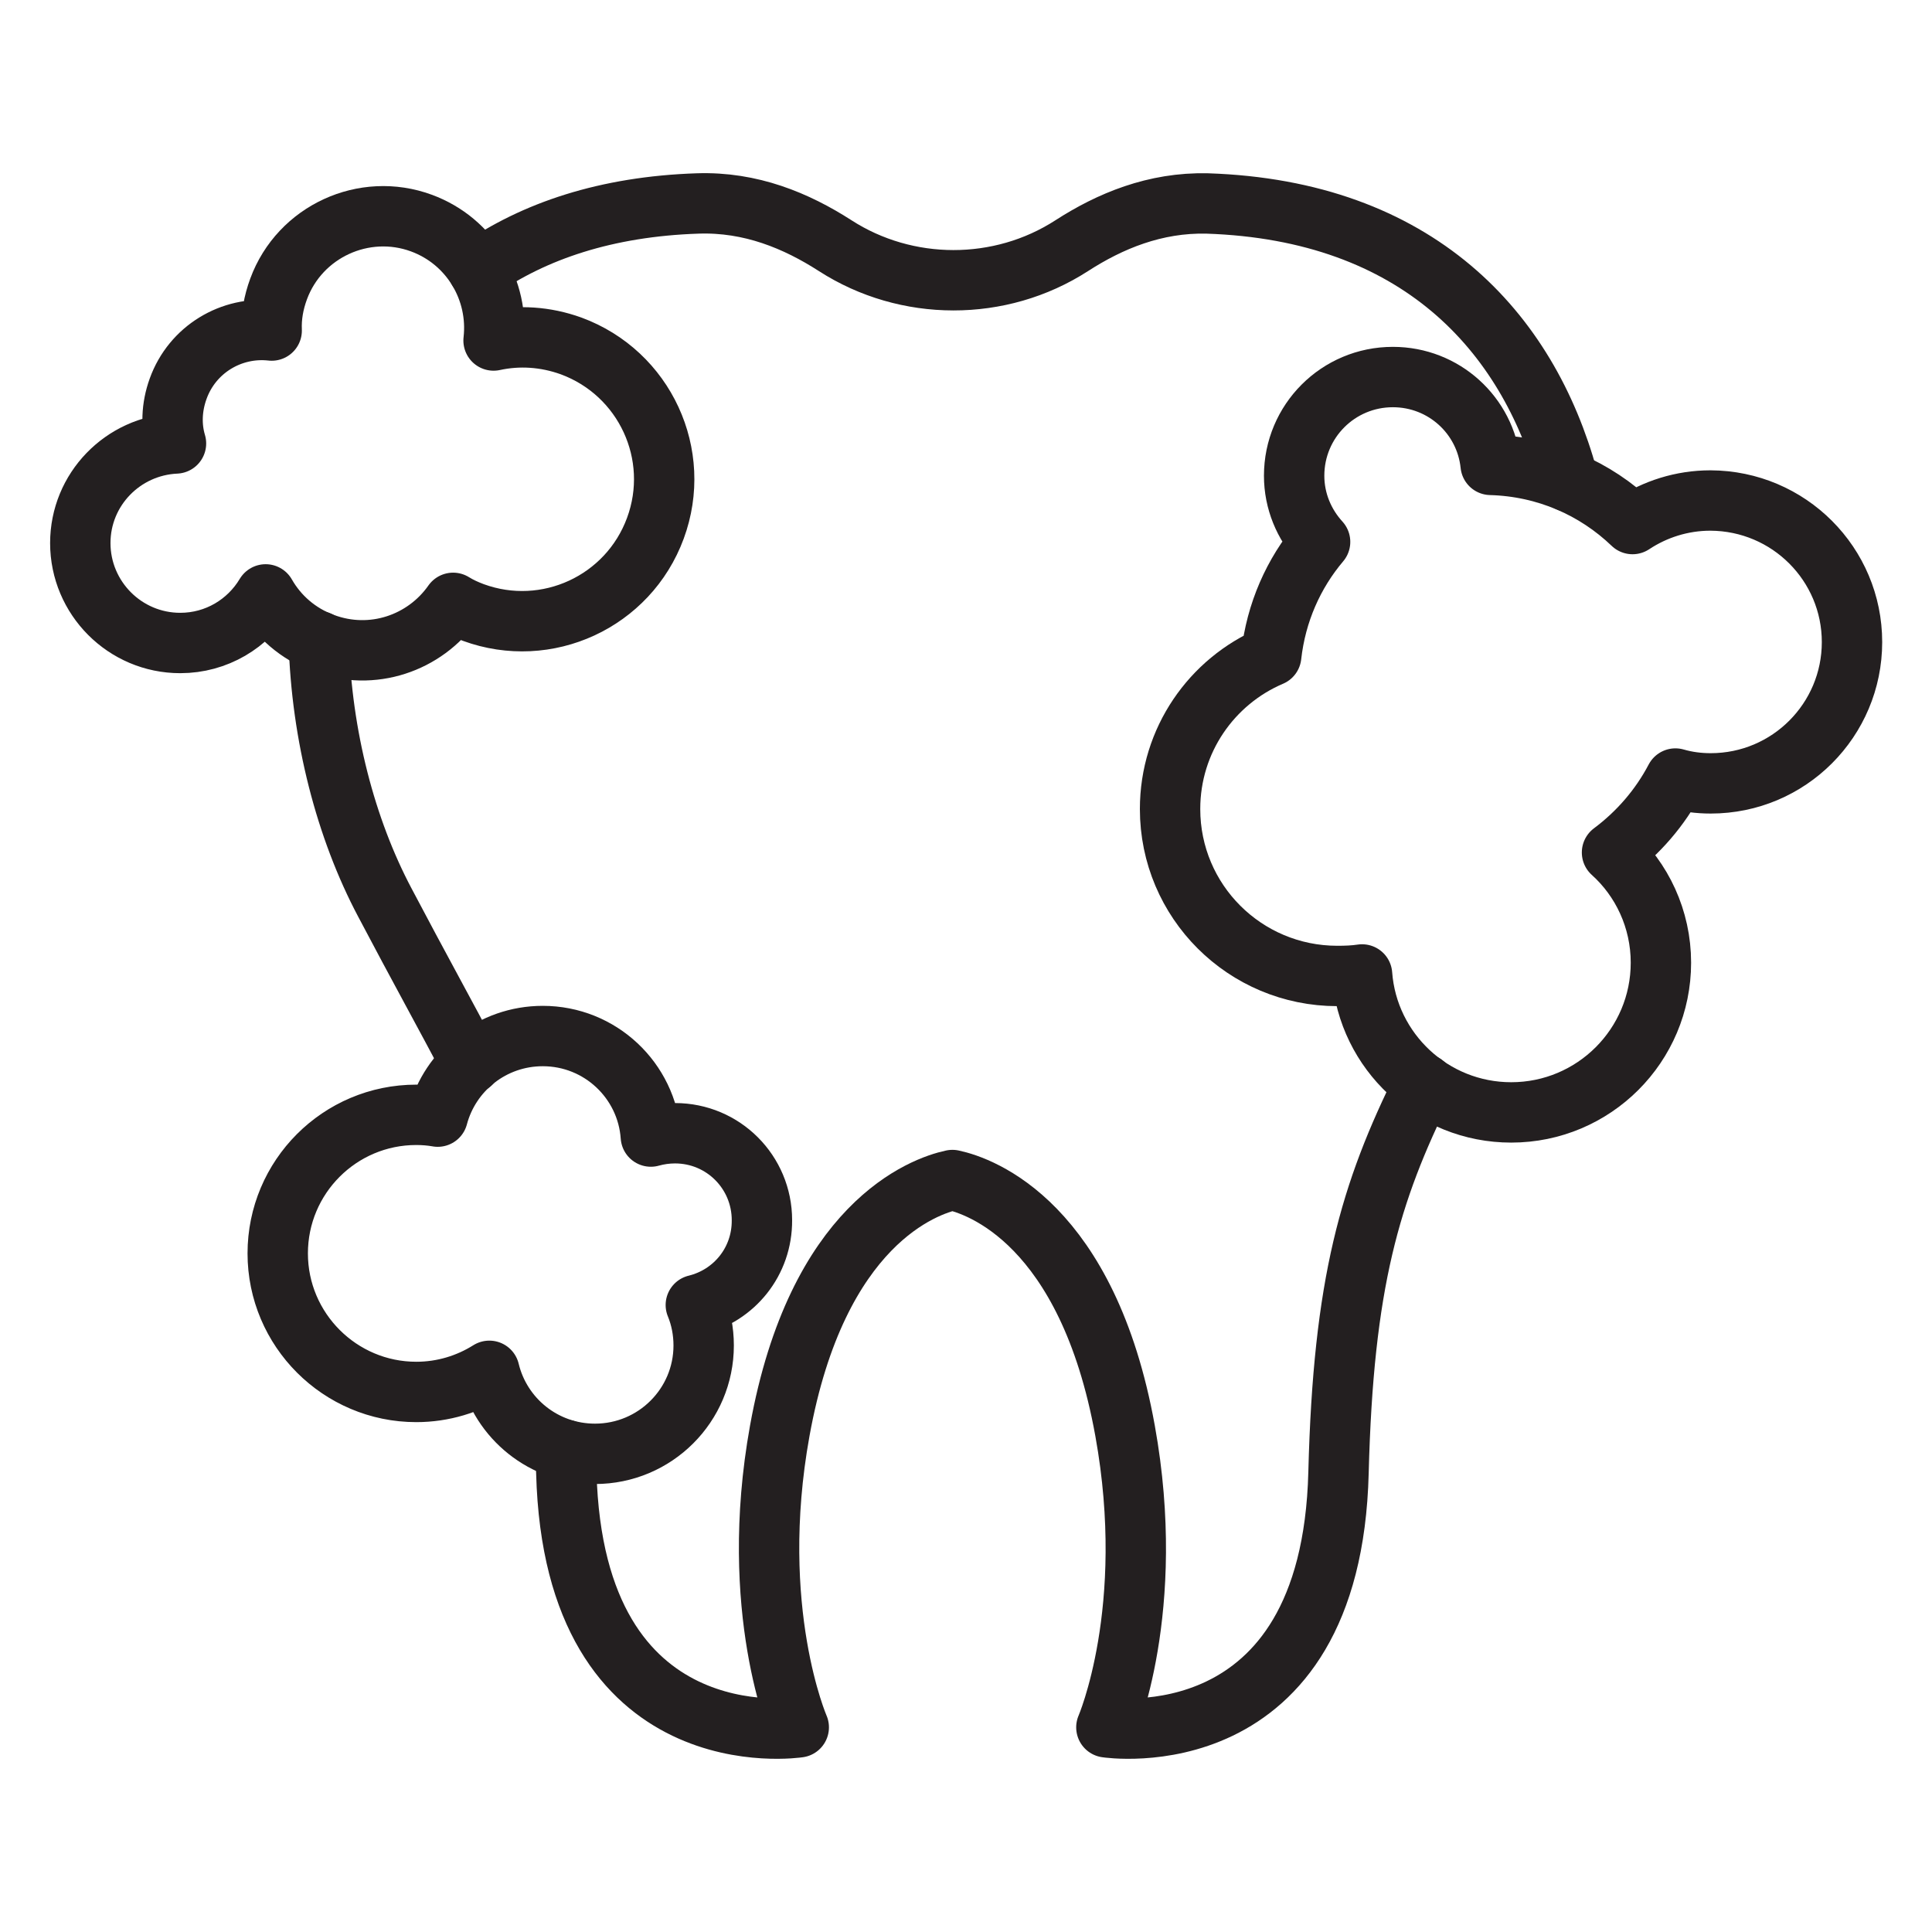 <?xml version="1.0" encoding="utf-8"?>
<!-- Generator: Adobe Illustrator 25.4.1, SVG Export Plug-In . SVG Version: 6.00 Build 0)  -->
<svg version="1.1" id="Layer_1" xmlns="http://www.w3.org/2000/svg" xmlns:xlink="http://www.w3.org/1999/xlink" x="0px" y="0px"
	 viewBox="0 0 64 64" style="enable-background:new 0 0 64 64;" xml:space="preserve">
<style type="text/css">
	.st0{fill:none;stroke:#231F20;stroke-width:2;stroke-linecap:round;stroke-linejoin:round;stroke-miterlimit:10;}
</style>
<g>
	<path class="st0" d="M10.56,21.24c0.09,3.12,0.89,6.21,2.19,8.66c1.11,2.11,2.05,3.8,2.85,5.33"/>
	<path class="st0" d="M15.84,8.94c1.85-1.29,4.25-2.1,7.27-2.2c1.76-0.06,3.27,0.57,4.56,1.4c2.36,1.52,5.46,1.53,7.83,0
		c1.27-0.82,2.76-1.44,4.49-1.4c6.95,0.23,10.61,4.22,11.95,9.12c0.01,0.04,0.02,0.06,0.03,0.1"/>
	<path class="st0" d="M18.73,48.03c0.01,0.25,0.02,0.49,0.03,0.75c0.25,9.59,7.7,8.44,7.7,8.44s-1.7-3.89-0.63-9.82
		c1.24-6.87,4.78-8.11,5.72-8.31c0.94,0.2,4.48,1.44,5.72,8.31c1.07,5.93-0.62,9.82-0.62,9.82s7.45,1.15,7.69-8.44
		c0.16-6.28,1.04-9.27,2.83-12.87"/>
	<path class="st0" d="M61.35,21.27c0,2.58-2.09,4.68-4.68,4.68c-0.4,0-0.79-0.05-1.17-0.16c-0.51,0.97-1.23,1.8-2.1,2.45
		c0.99,0.89,1.62,2.2,1.62,3.65c0,2.74-2.22,4.96-4.96,4.96c-2.61,0-4.75-2.02-4.94-4.57c-0.26,0.04-0.54,0.05-0.82,0.05
		c-3.06,0-5.54-2.47-5.54-5.53c0-2.28,1.38-4.23,3.35-5.07c0.16-1.44,0.74-2.74,1.62-3.78c-0.53-0.58-0.86-1.35-0.86-2.19
		c0-1.81,1.46-3.27,3.27-3.27c1.69,0,3.07,1.27,3.24,2.91c1.83,0.05,3.47,0.78,4.7,1.96c0.74-0.49,1.63-0.78,2.58-0.78
		C59.26,16.59,61.35,18.69,61.35,21.27z"/>
	<path class="st0" d="M23.05,43.23c0.17,0.41,0.26,0.87,0.26,1.34c0,1.98-1.61,3.59-3.6,3.59c-1.7,0-3.12-1.17-3.5-2.75
		c-0.7,0.44-1.53,0.7-2.42,0.7c-2.53,0-4.59-2.06-4.59-4.59c0-2.53,2.05-4.59,4.59-4.59c0.24,0,0.49,0.02,0.71,0.06
		c0.41-1.54,1.81-2.67,3.48-2.67c1.9,0,3.45,1.47,3.58,3.33c0.25-0.07,0.52-0.11,0.8-0.11c1.6,0,2.88,1.29,2.88,2.88
		C25.25,41.79,24.32,42.92,23.05,43.23z"/>
	<path class="st0" d="M21.71,17.5c-0.9,2.44-3.6,3.68-6.03,2.79c-0.24-0.09-0.46-0.19-0.67-0.32c-0.94,1.34-2.68,1.94-4.29,1.34
		c-0.85-0.31-1.51-0.9-1.92-1.62c-0.58,0.97-1.63,1.61-2.83,1.61c-1.83,0-3.31-1.49-3.31-3.31c0-1.78,1.41-3.22,3.17-3.3
		c-0.17-0.57-0.15-1.2,0.07-1.81C6.37,11.57,7.67,10.8,9,10.95c-0.02-0.46,0.06-0.92,0.23-1.38c0.7-1.9,2.83-2.88,4.73-2.18
		c1.63,0.6,2.58,2.23,2.39,3.89c0.83-0.18,1.71-0.13,2.57,0.18C21.36,12.36,22.61,15.06,21.71,17.5z"/>
</g>
</svg>
